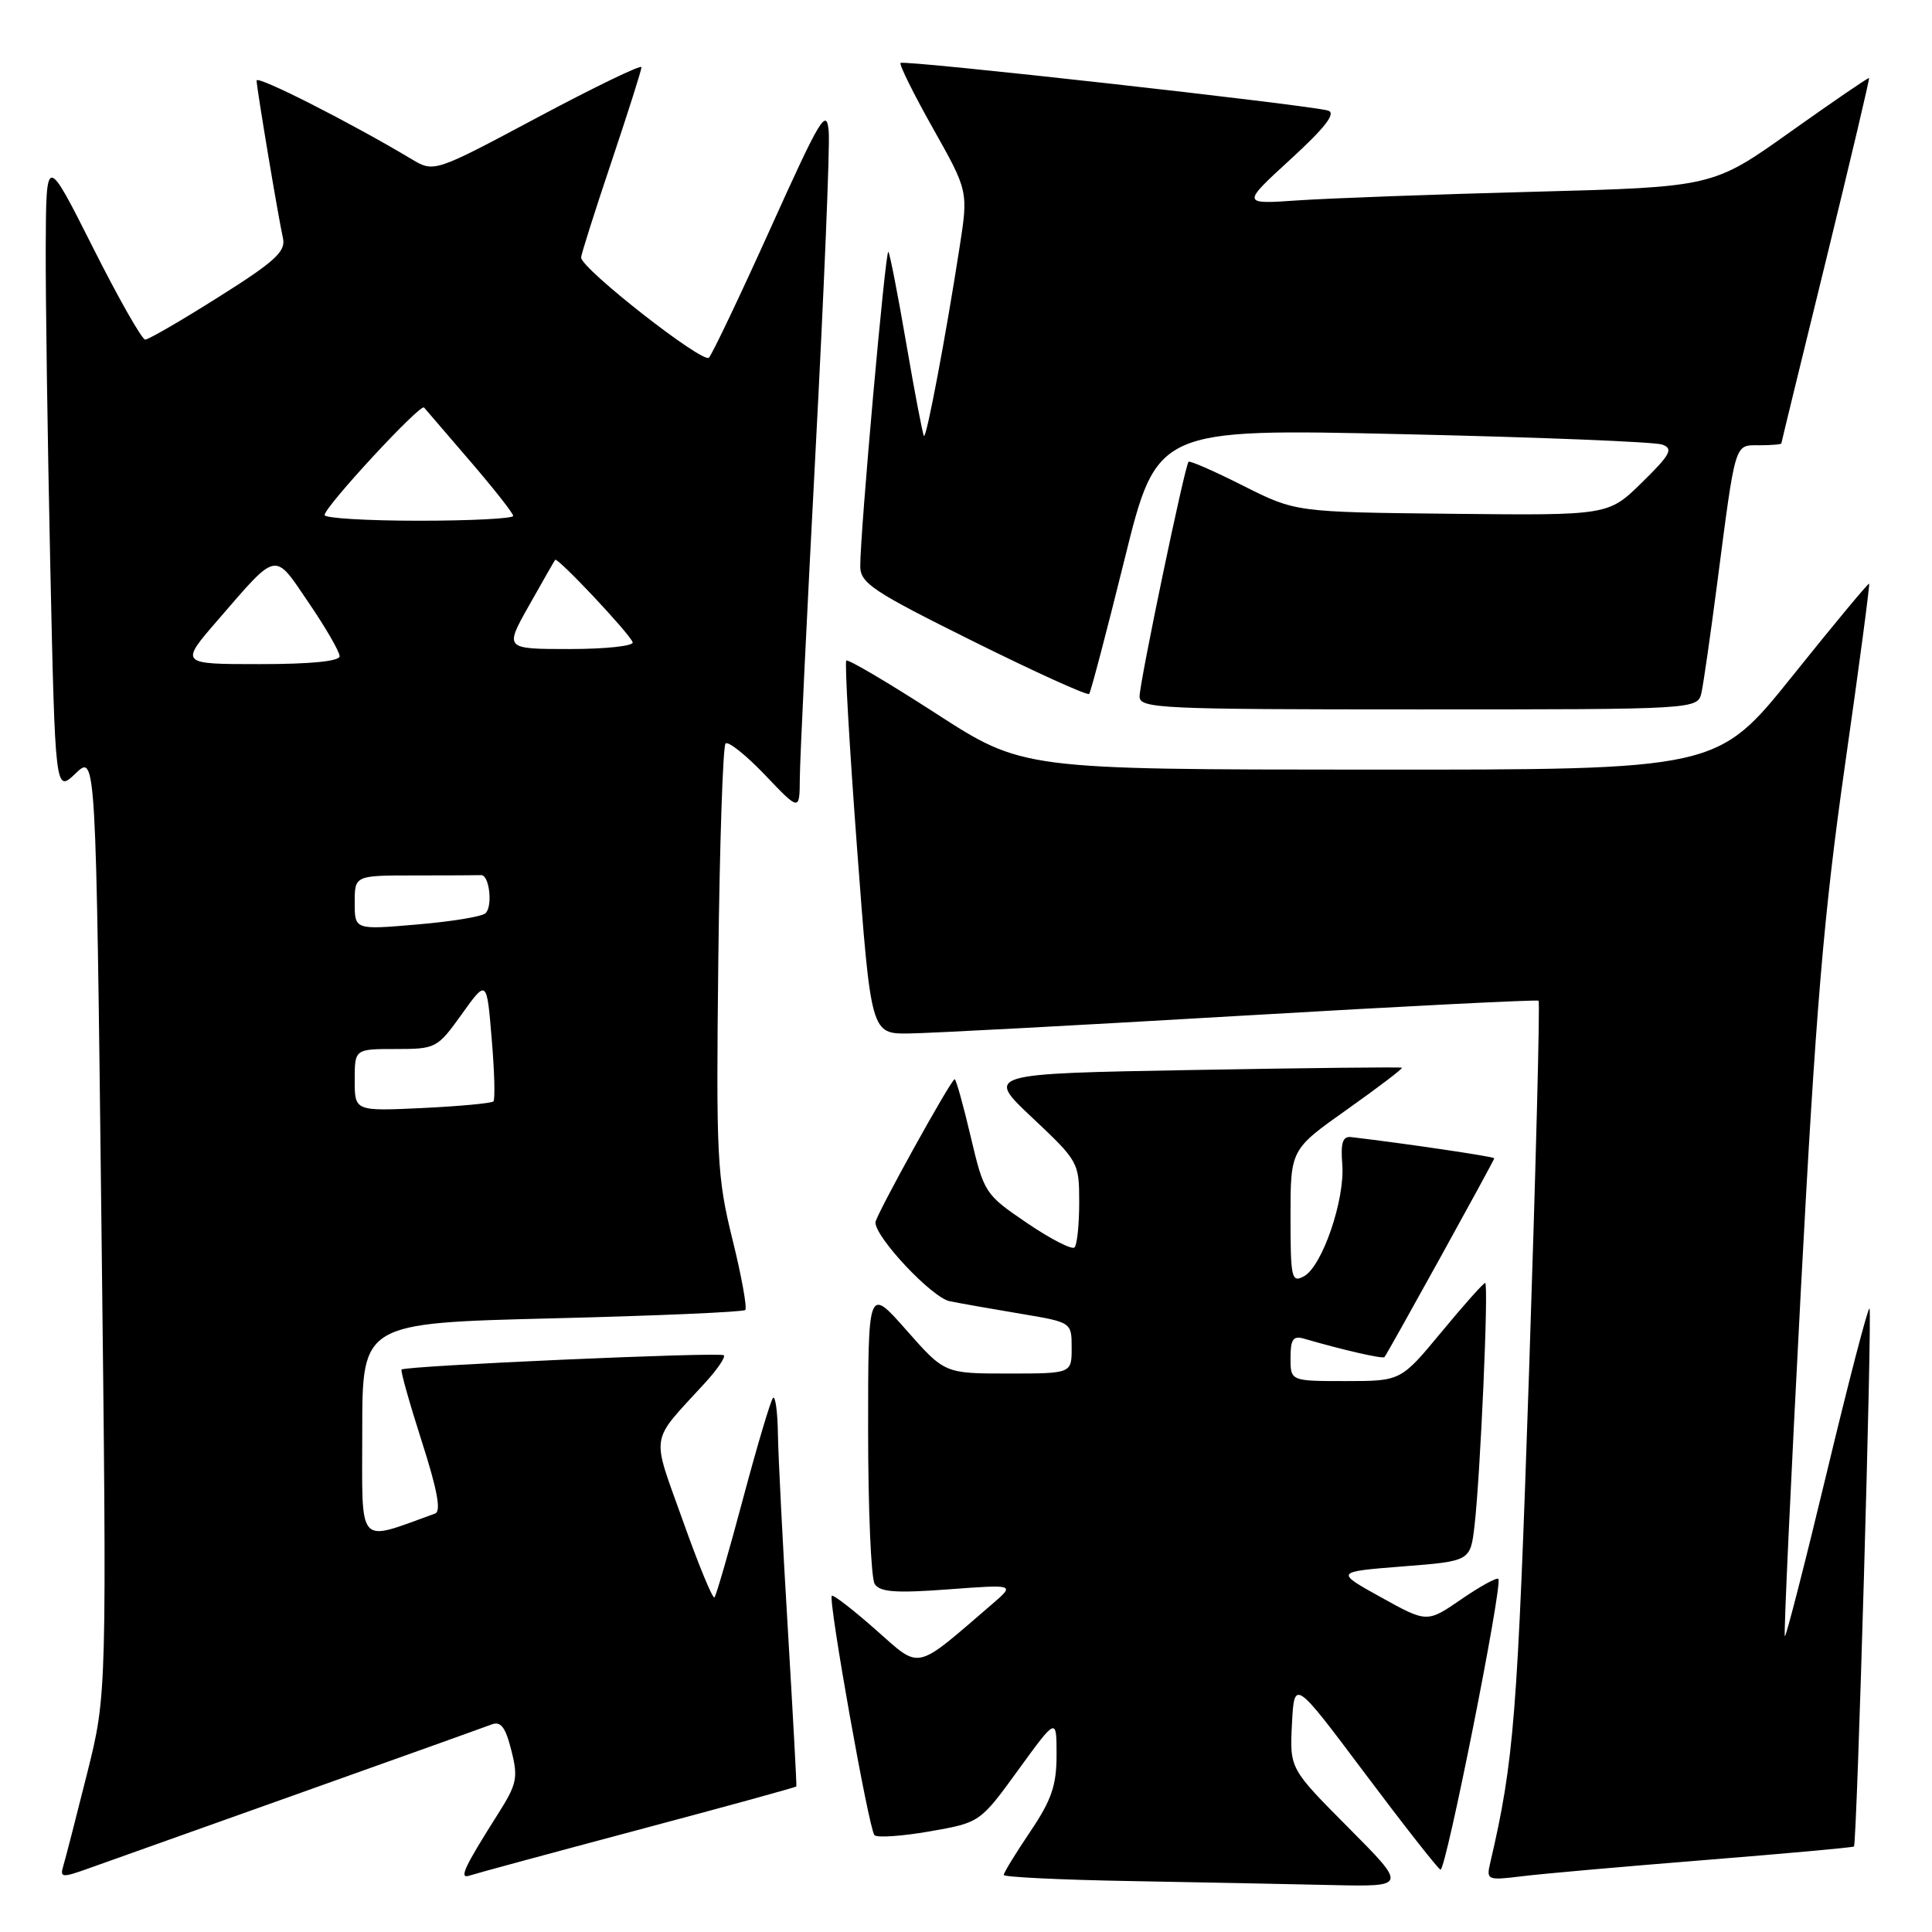 <?xml version="1.0" encoding="UTF-8" standalone="no"?>
<!DOCTYPE svg PUBLIC "-//W3C//DTD SVG 1.1//EN" "http://www.w3.org/Graphics/SVG/1.1/DTD/svg11.dtd" >
<svg xmlns="http://www.w3.org/2000/svg" xmlns:xlink="http://www.w3.org/1999/xlink" version="1.1" viewBox="0 0 256 256">
 <g >
 <path fill="currentColor"
d=" M 178.67 242.17 C 170.89 234.35 170.89 234.35 171.19 228.42 C 171.50 222.50 171.50 222.50 180.87 235.00 C 186.03 241.88 190.53 247.61 190.87 247.74 C 191.57 248.01 199.17 209.84 198.54 209.21 C 198.32 208.99 196.10 210.21 193.62 211.92 C 189.09 215.03 189.09 215.03 182.99 211.65 C 176.89 208.27 176.89 208.27 185.86 207.56 C 194.83 206.86 194.83 206.86 195.38 202.18 C 196.16 195.44 197.28 170.00 196.79 170.00 C 196.56 170.00 193.96 172.92 191.00 176.50 C 185.62 183.00 185.62 183.00 178.31 183.00 C 171.00 183.00 171.00 183.00 171.00 179.93 C 171.00 177.48 171.35 176.97 172.75 177.37 C 178.02 178.90 183.23 180.09 183.45 179.82 C 183.94 179.21 198.00 153.75 198.00 153.48 C 198.00 153.26 186.16 151.51 179.03 150.67 C 177.91 150.54 177.63 151.42 177.86 154.30 C 178.23 158.96 175.19 167.83 172.77 169.12 C 171.14 170.00 171.00 169.38 171.00 161.19 C 171.00 152.31 171.00 152.31 178.51 147.00 C 182.64 144.07 185.90 141.59 185.76 141.48 C 185.62 141.37 173.14 141.51 158.04 141.78 C 130.58 142.27 130.58 142.27 136.79 148.11 C 142.90 153.86 143.00 154.03 143.00 159.31 C 143.00 162.26 142.72 164.95 142.38 165.29 C 142.04 165.63 139.21 164.18 136.09 162.06 C 130.50 158.26 130.39 158.09 128.62 150.60 C 127.64 146.42 126.68 143.00 126.50 143.00 C 126.03 143.00 116.00 161.13 116.00 161.97 C 116.00 164.00 123.49 171.94 125.84 172.42 C 127.30 172.71 131.54 173.46 135.25 174.08 C 142.00 175.21 142.00 175.21 142.00 178.60 C 142.00 182.00 142.00 182.00 133.58 182.00 C 125.17 182.00 125.17 182.00 120.10 176.25 C 115.03 170.50 115.03 170.50 115.03 189.50 C 115.03 199.95 115.42 209.12 115.90 209.88 C 116.59 210.96 118.65 211.12 125.64 210.60 C 134.50 209.94 134.50 209.94 131.50 212.52 C 121.05 221.51 122.09 221.28 116.03 215.94 C 113.02 213.28 110.40 211.26 110.22 211.45 C 109.71 211.95 115.13 242.40 115.87 243.17 C 116.21 243.53 119.51 243.31 123.18 242.67 C 129.86 241.50 129.86 241.50 134.93 234.52 C 140.00 227.54 140.00 227.54 140.00 232.53 C 140.00 236.58 139.34 238.51 136.50 242.72 C 134.57 245.58 133.00 248.15 133.00 248.44 C 133.00 248.72 140.54 249.09 149.75 249.25 C 158.96 249.42 170.99 249.65 176.48 249.78 C 186.45 250.00 186.45 250.00 178.67 242.17 Z  M 39.50 237.68 C 52.70 232.98 64.23 228.85 65.11 228.51 C 66.36 228.03 66.97 228.82 67.75 231.92 C 68.68 235.56 68.50 236.39 65.99 240.35 C 61.47 247.49 60.76 249.02 62.23 248.52 C 62.93 248.28 72.93 245.57 84.45 242.50 C 95.98 239.43 105.46 236.83 105.52 236.71 C 105.58 236.60 105.07 227.28 104.40 216.00 C 103.72 204.72 103.13 193.06 103.08 190.08 C 103.04 187.10 102.74 184.92 102.43 185.23 C 102.12 185.55 100.34 191.53 98.47 198.53 C 96.61 205.52 94.89 211.44 94.67 211.67 C 94.44 211.90 92.55 207.33 90.49 201.52 C 86.27 189.68 86.00 191.35 93.40 183.26 C 95.03 181.49 96.16 179.83 95.91 179.58 C 95.45 179.12 53.74 180.97 53.21 181.47 C 53.05 181.62 54.25 185.88 55.87 190.94 C 57.93 197.34 58.48 200.26 57.66 200.55 C 47.17 204.32 48.00 205.26 48.00 189.61 C 48.00 175.32 48.00 175.32 73.13 174.69 C 86.95 174.35 98.48 173.85 98.75 173.58 C 99.02 173.31 98.26 169.09 97.05 164.21 C 95.01 155.93 94.88 153.41 95.18 127.24 C 95.36 111.80 95.79 98.88 96.14 98.52 C 96.49 98.17 98.85 100.05 101.37 102.69 C 105.95 107.50 105.95 107.50 105.98 103.12 C 105.99 100.71 106.93 81.24 108.06 59.85 C 109.19 38.45 109.98 19.36 109.81 17.41 C 109.53 14.23 108.73 15.55 102.13 30.18 C 98.08 39.16 94.39 46.90 93.94 47.39 C 93.16 48.24 77.00 35.59 77.00 34.12 C 77.00 33.73 78.80 28.05 81.00 21.50 C 83.20 14.95 85.00 9.28 85.00 8.90 C 85.00 8.52 78.82 11.51 71.26 15.54 C 57.52 22.87 57.52 22.87 54.51 21.07 C 46.44 16.24 34.00 9.93 34.00 10.67 C 34.01 11.66 36.84 28.61 37.50 31.59 C 37.88 33.33 36.41 34.67 28.99 39.34 C 24.05 42.46 19.67 45.00 19.24 45.00 C 18.81 45.00 15.68 39.49 12.29 32.75 C 6.12 20.50 6.12 20.50 6.06 32.59 C 6.03 39.24 6.30 58.26 6.66 74.87 C 7.32 105.06 7.32 105.06 10.02 102.48 C 12.71 99.90 12.71 99.90 13.44 162.20 C 14.17 224.50 14.17 224.50 11.54 235.00 C 10.09 240.78 8.68 246.28 8.39 247.23 C 7.92 248.81 8.19 248.84 11.69 247.59 C 13.79 246.84 26.30 242.38 39.50 237.68 Z  M 225.97 246.46 C 236.67 245.60 245.54 244.80 245.66 244.67 C 246.06 244.27 248.09 173.76 247.72 173.38 C 247.52 173.19 244.98 182.95 242.07 195.07 C 239.16 207.19 236.65 216.97 236.50 216.81 C 236.34 216.64 237.30 196.03 238.62 171.00 C 240.60 133.66 241.65 121.20 244.45 101.52 C 246.34 88.33 247.78 77.45 247.67 77.34 C 247.56 77.23 242.99 82.73 237.51 89.57 C 227.54 102.00 227.54 102.00 181.52 101.98 C 135.50 101.96 135.50 101.96 124.02 94.54 C 117.71 90.46 112.36 87.31 112.14 87.53 C 111.91 87.75 112.56 98.98 113.57 112.47 C 115.41 137.00 115.41 137.00 120.45 136.94 C 123.23 136.91 143.05 135.85 164.50 134.59 C 185.95 133.33 203.67 132.44 203.87 132.60 C 204.07 132.77 203.50 154.86 202.61 181.70 C 201.07 227.59 200.62 233.29 197.46 246.85 C 196.93 249.12 197.07 249.18 201.71 248.61 C 204.34 248.28 215.26 247.32 225.97 246.46 Z  M 225.46 91.75 C 225.73 90.51 226.65 84.10 227.51 77.50 C 230.01 58.30 229.79 59.00 233.11 59.00 C 234.70 59.00 236.02 58.89 236.04 58.75 C 236.05 58.61 238.71 47.70 241.95 34.50 C 245.18 21.30 247.75 10.43 247.66 10.34 C 247.57 10.25 242.88 13.46 237.23 17.47 C 226.97 24.78 226.97 24.78 203.23 25.41 C 190.18 25.75 176.12 26.27 172.00 26.55 C 164.50 27.07 164.50 27.07 171.00 21.11 C 175.57 16.92 177.06 15.01 176.00 14.66 C 173.78 13.94 119.76 7.91 119.33 8.34 C 119.12 8.54 121.06 12.45 123.63 17.02 C 128.31 25.33 128.31 25.33 127.13 32.89 C 125.30 44.70 122.76 58.10 122.43 57.77 C 122.27 57.60 121.22 52.13 120.10 45.60 C 118.98 39.08 117.91 33.57 117.71 33.37 C 117.33 32.99 113.96 70.64 113.99 75.03 C 114.00 77.28 115.61 78.35 128.96 84.98 C 137.19 89.07 144.10 92.20 144.32 91.95 C 144.53 91.70 146.64 83.69 149.00 74.15 C 153.29 56.79 153.29 56.79 185.89 57.53 C 203.83 57.93 219.29 58.55 220.26 58.91 C 221.76 59.46 221.35 60.22 217.57 63.93 C 213.12 68.30 213.12 68.30 192.40 68.08 C 171.68 67.86 171.68 67.86 164.74 64.37 C 160.92 62.44 157.66 61.01 157.49 61.19 C 156.99 61.70 151.00 90.41 151.00 92.28 C 151.00 93.88 153.65 94.00 187.98 94.00 C 224.96 94.00 224.96 94.00 225.46 91.75 Z  M 47.00 143.12 C 47.00 139.00 47.00 139.00 52.44 139.00 C 57.76 139.00 57.95 138.90 61.19 134.38 C 64.50 129.76 64.50 129.76 65.15 137.63 C 65.52 141.96 65.62 145.70 65.38 145.94 C 65.14 146.19 60.91 146.58 55.97 146.82 C 47.00 147.24 47.00 147.24 47.00 143.12 Z  M 47.00 119.60 C 47.00 116.00 47.00 116.00 55.00 116.00 C 59.40 116.00 63.34 115.98 63.75 115.96 C 64.84 115.90 65.32 120.09 64.33 121.01 C 63.88 121.45 59.79 122.12 55.25 122.50 C 47.00 123.21 47.00 123.21 47.00 119.60 Z  M 28.88 82.14 C 36.86 72.92 36.27 73.03 40.92 79.89 C 43.17 83.19 45.00 86.36 45.00 86.95 C 45.00 87.62 41.17 88.00 34.40 88.00 C 23.80 88.00 23.80 88.00 28.88 82.14 Z  M 70.09 80.25 C 71.87 77.09 73.43 74.36 73.56 74.18 C 73.86 73.78 83.39 83.90 83.83 85.10 C 84.02 85.59 80.27 86.00 75.51 86.00 C 66.85 86.00 66.85 86.00 70.09 80.25 Z  M 43.01 68.25 C 43.02 67.14 55.72 53.42 56.19 54.00 C 56.42 54.27 59.16 57.47 62.30 61.11 C 65.43 64.75 68.00 68.01 68.00 68.36 C 68.00 68.71 62.38 69.00 55.50 69.00 C 48.62 69.00 43.00 68.66 43.01 68.25 Z "/>
</g>
</svg>